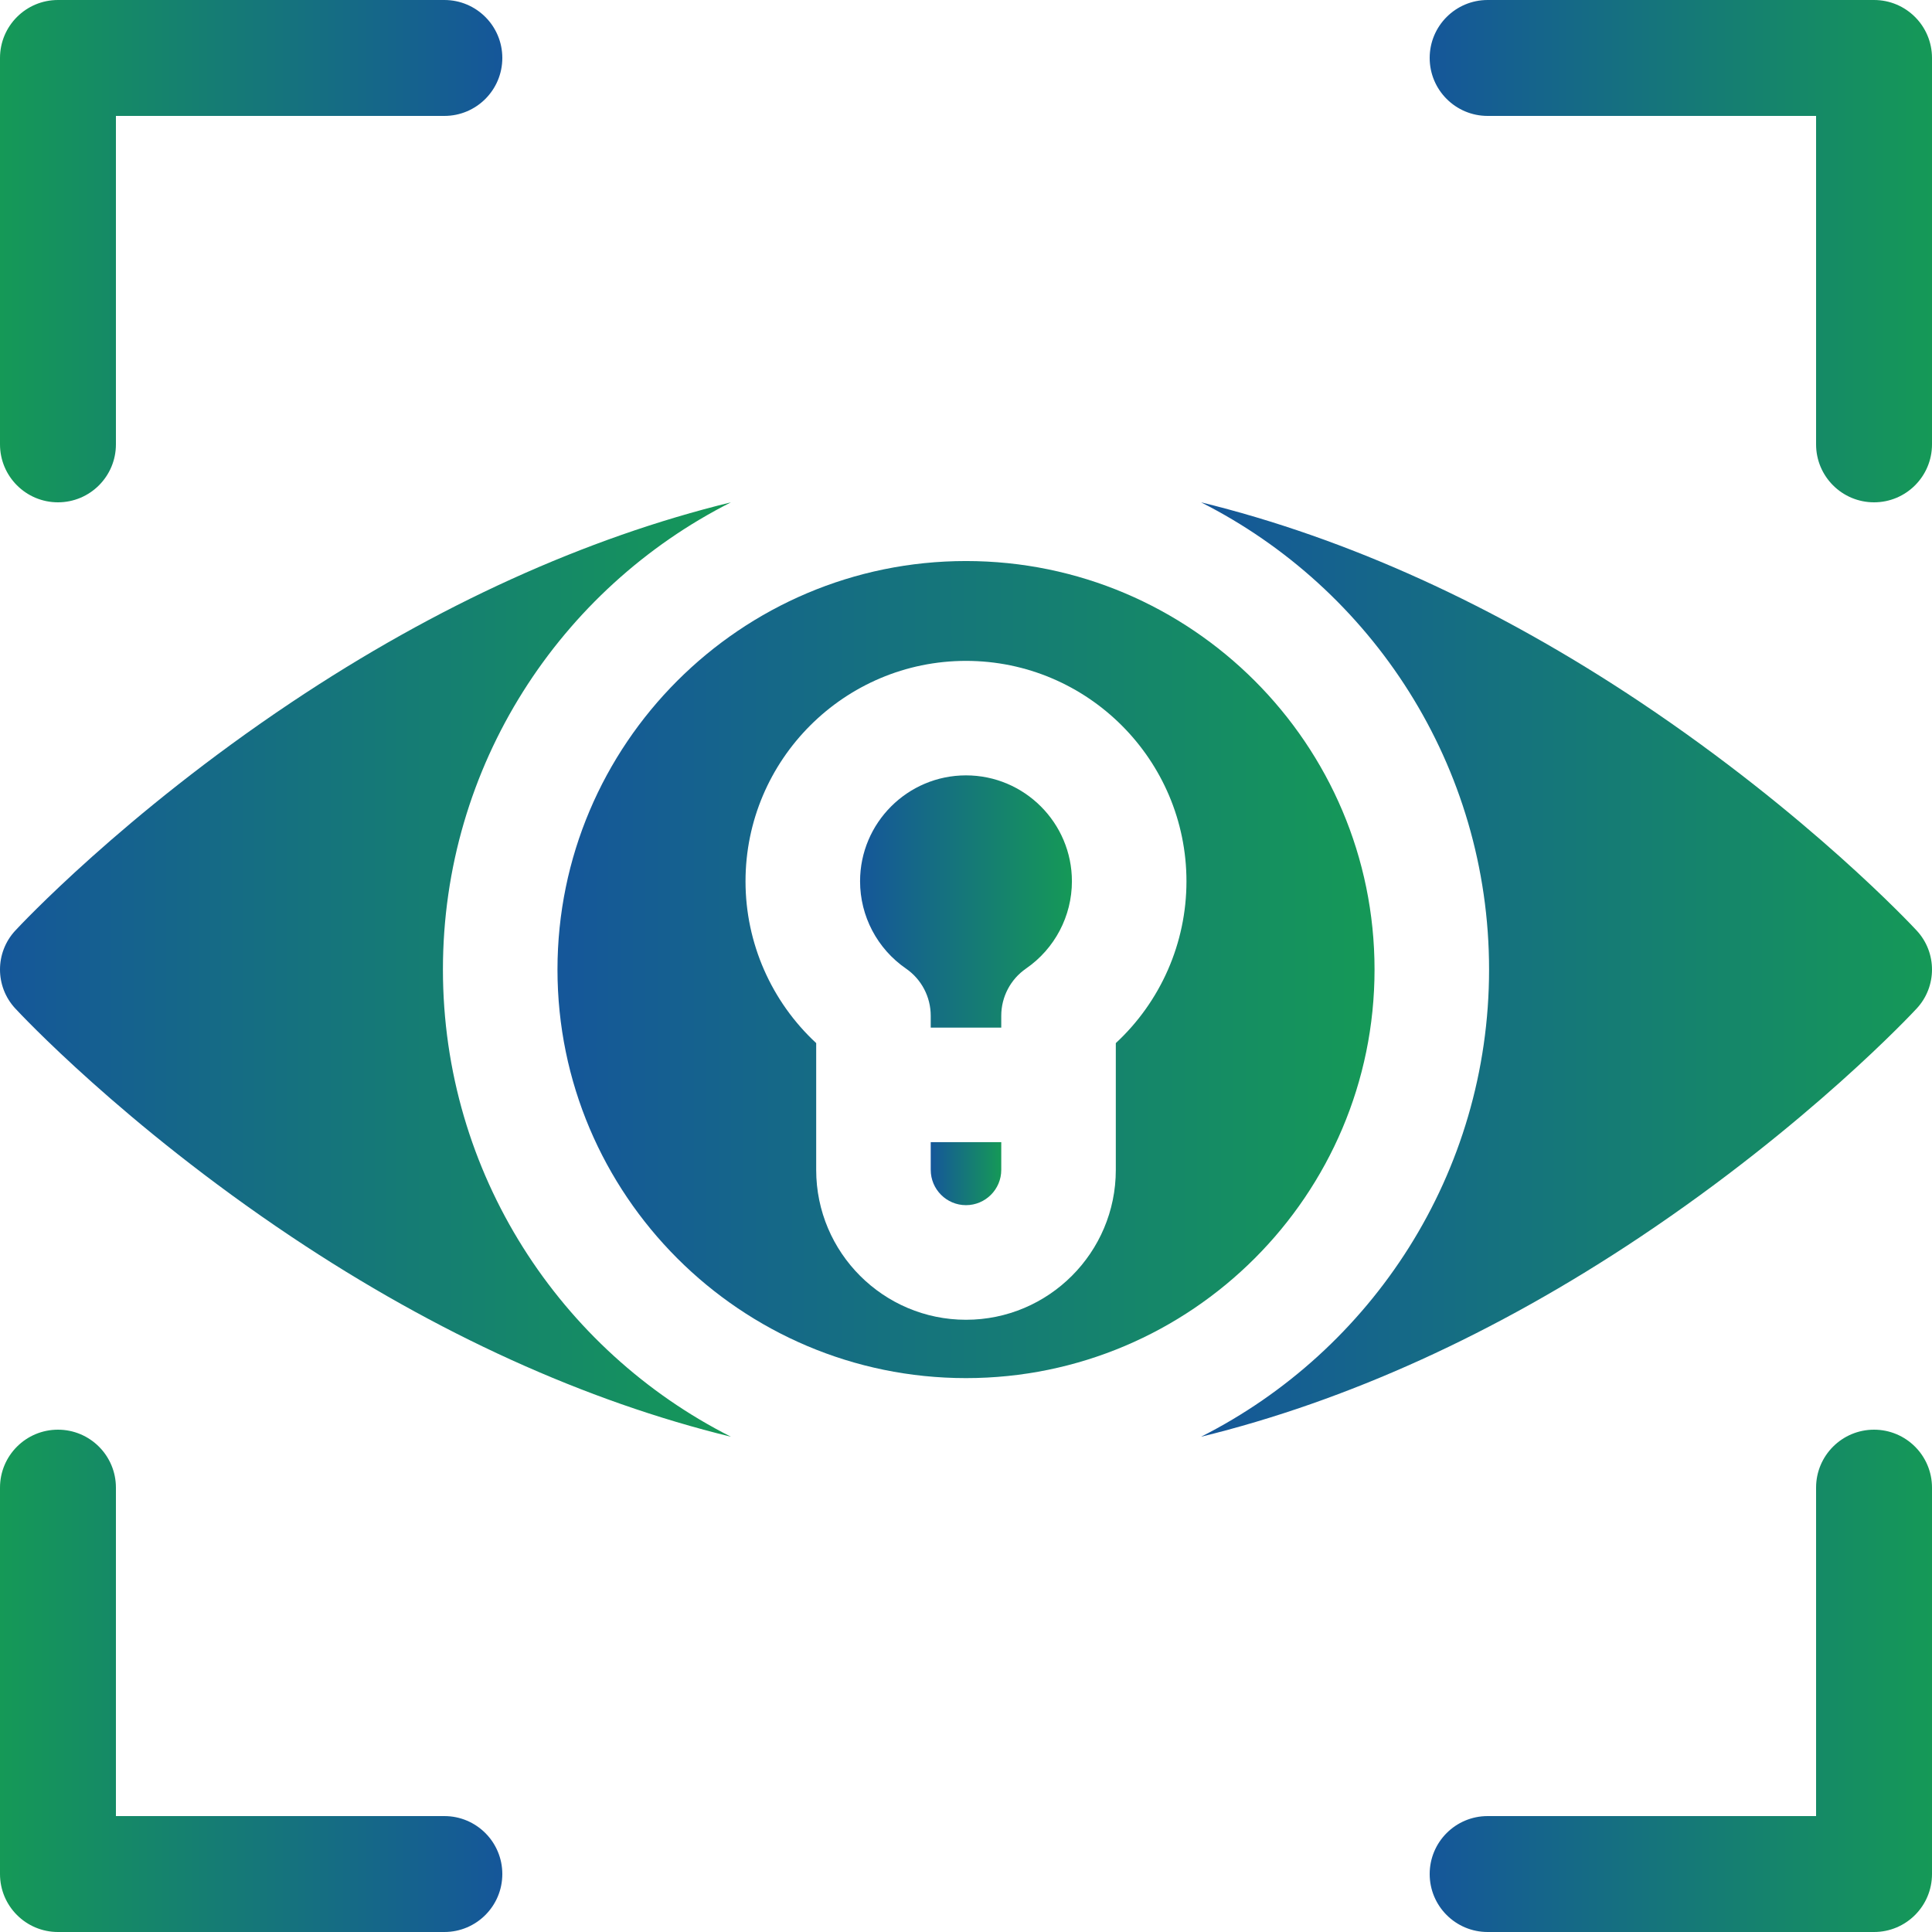 <svg width="100" height="100" viewBox="0 0 100 100" fill="none" xmlns="http://www.w3.org/2000/svg">
<path d="M22.926 50.184C22.926 39.627 28.999 30.463 37.835 26C30.304 27.842 22.606 31.328 15.094 36.347C6.392 42.16 1.014 47.927 0.789 48.169C-0.263 49.305 -0.263 51.061 0.789 52.197C1.014 52.44 6.392 58.207 15.094 64.02C22.606 69.038 30.304 72.525 37.835 74.366C28.999 69.903 22.926 60.74 22.926 50.184Z" fill="url(#paint0_linear)"/>
<path d="M99.211 48.169C98.986 47.927 93.608 42.16 84.906 36.346C77.394 31.328 69.696 27.841 62.165 26C71.001 30.463 77.074 39.627 77.074 50.183C77.074 60.74 71.001 69.903 62.165 74.366C69.696 72.525 77.394 69.038 84.906 64.019C93.608 58.206 98.986 52.44 99.211 52.197C100.263 51.061 100.263 49.305 99.211 48.169Z" fill="url(#paint1_linear)"/>
<path d="M71.146 50.185C71.146 38.525 61.66 29.039 50 29.039C38.34 29.039 28.855 38.525 28.855 50.185C28.855 61.845 38.34 71.331 50 71.331C61.66 71.331 71.146 61.845 71.146 50.185ZM50 34.207C56.293 34.207 61.411 39.327 61.411 45.619C61.411 48.82 60.069 51.846 57.754 53.991V60.557C57.754 64.833 54.276 68.311 50 68.311C45.724 68.311 42.246 64.833 42.246 60.557V53.991C39.932 51.846 38.588 48.82 38.588 45.619C38.588 39.327 43.707 34.207 50 34.207Z" fill="url(#paint2_linear)"/>
<path d="M44.517 45.615C44.517 47.418 45.405 49.107 46.893 50.133C47.696 50.687 48.174 51.599 48.174 52.574V53.189H51.825V52.574C51.825 51.599 52.304 50.687 53.106 50.133C54.594 49.107 55.482 47.418 55.482 45.615C55.482 42.593 53.023 40.133 50 40.133C46.976 40.133 44.517 42.593 44.517 45.615Z" fill="url(#paint3_linear)"/>
<path d="M48.175 60.554C48.175 61.56 48.993 62.379 49.999 62.379C51.006 62.379 51.825 61.56 51.825 60.554V59.117H48.174V60.554H48.175Z" fill="url(#paint4_linear)"/>
<path fill-rule="evenodd" clip-rule="evenodd" d="M74 3C74 1.343 75.343 0 77 0H97C98.657 0 100 1.343 100 3V23C100 24.657 98.657 26 97 26C95.343 26 94 24.657 94 23V6H77C75.343 6 74 4.657 74 3Z" fill="url(#paint5_linear)"/>
<path fill-rule="evenodd" clip-rule="evenodd" d="M74 97C74 98.657 75.343 100 77 100H97C98.657 100 100 98.657 100 97V77C100 75.343 98.657 74 97 74C95.343 74 94 75.343 94 77V94H77C75.343 94 74 95.343 74 97Z" fill="url(#paint6_linear)"/>
<path fill-rule="evenodd" clip-rule="evenodd" d="M26 3C26 1.343 24.657 0 23 0H3C1.343 0 0 1.343 0 3V23C0 24.657 1.343 26 3 26C4.657 26 6 24.657 6 23V6H23C24.657 6 26 4.657 26 3Z" fill="url(#paint7_linear)"/>
<path fill-rule="evenodd" clip-rule="evenodd" d="M26 97C26 98.657 24.657 100 23 100H3C1.343 100 0 98.657 0 97V77C0 75.343 1.343 74 3 74C4.657 74 6 75.343 6 77V94H23C24.657 94 26 95.343 26 97Z" fill="url(#paint8_linear)"/>
<defs>
<linearGradient id="paint0_linear" x1="37.835" y1="50.183" x2="-9.86624e-07" y2="50.183" gradientUnits="userSpaceOnUse">
<stop stop-color="#159957"/>
<stop offset="0.99" stop-color="#155799"/>
</linearGradient>
<linearGradient id="paint1_linear" x1="100" y1="50.183" x2="62.165" y2="50.183" gradientUnits="userSpaceOnUse">
<stop stop-color="#159957"/>
<stop offset="0.99" stop-color="#155799"/>
</linearGradient>
<linearGradient id="paint2_linear" x1="71.146" y1="50.185" x2="28.855" y2="50.185" gradientUnits="userSpaceOnUse">
<stop stop-color="#159957"/>
<stop offset="0.99" stop-color="#155799"/>
</linearGradient>
<linearGradient id="paint3_linear" x1="55.482" y1="46.661" x2="44.517" y2="46.661" gradientUnits="userSpaceOnUse">
<stop stop-color="#159957"/>
<stop offset="0.99" stop-color="#155799"/>
</linearGradient>
<linearGradient id="paint4_linear" x1="51.825" y1="60.748" x2="48.174" y2="60.748" gradientUnits="userSpaceOnUse">
<stop stop-color="#159957"/>
<stop offset="0.99" stop-color="#155799"/>
</linearGradient>
<linearGradient id="paint5_linear" x1="100" y1="13" x2="74" y2="13" gradientUnits="userSpaceOnUse">
<stop stop-color="#159957"/>
<stop offset="0.99" stop-color="#155799"/>
</linearGradient>
<linearGradient id="paint6_linear" x1="100" y1="87" x2="74" y2="87" gradientUnits="userSpaceOnUse">
<stop stop-color="#159957"/>
<stop offset="0.99" stop-color="#155799"/>
</linearGradient>
<linearGradient id="paint7_linear" x1="6.78003e-07" y1="13" x2="26" y2="13" gradientUnits="userSpaceOnUse">
<stop stop-color="#159957"/>
<stop offset="0.99" stop-color="#155799"/>
</linearGradient>
<linearGradient id="paint8_linear" x1="6.78003e-07" y1="87" x2="26" y2="87" gradientUnits="userSpaceOnUse">
<stop stop-color="#159957"/>
<stop offset="0.99" stop-color="#155799"/>
</linearGradient>
</defs>
</svg>
